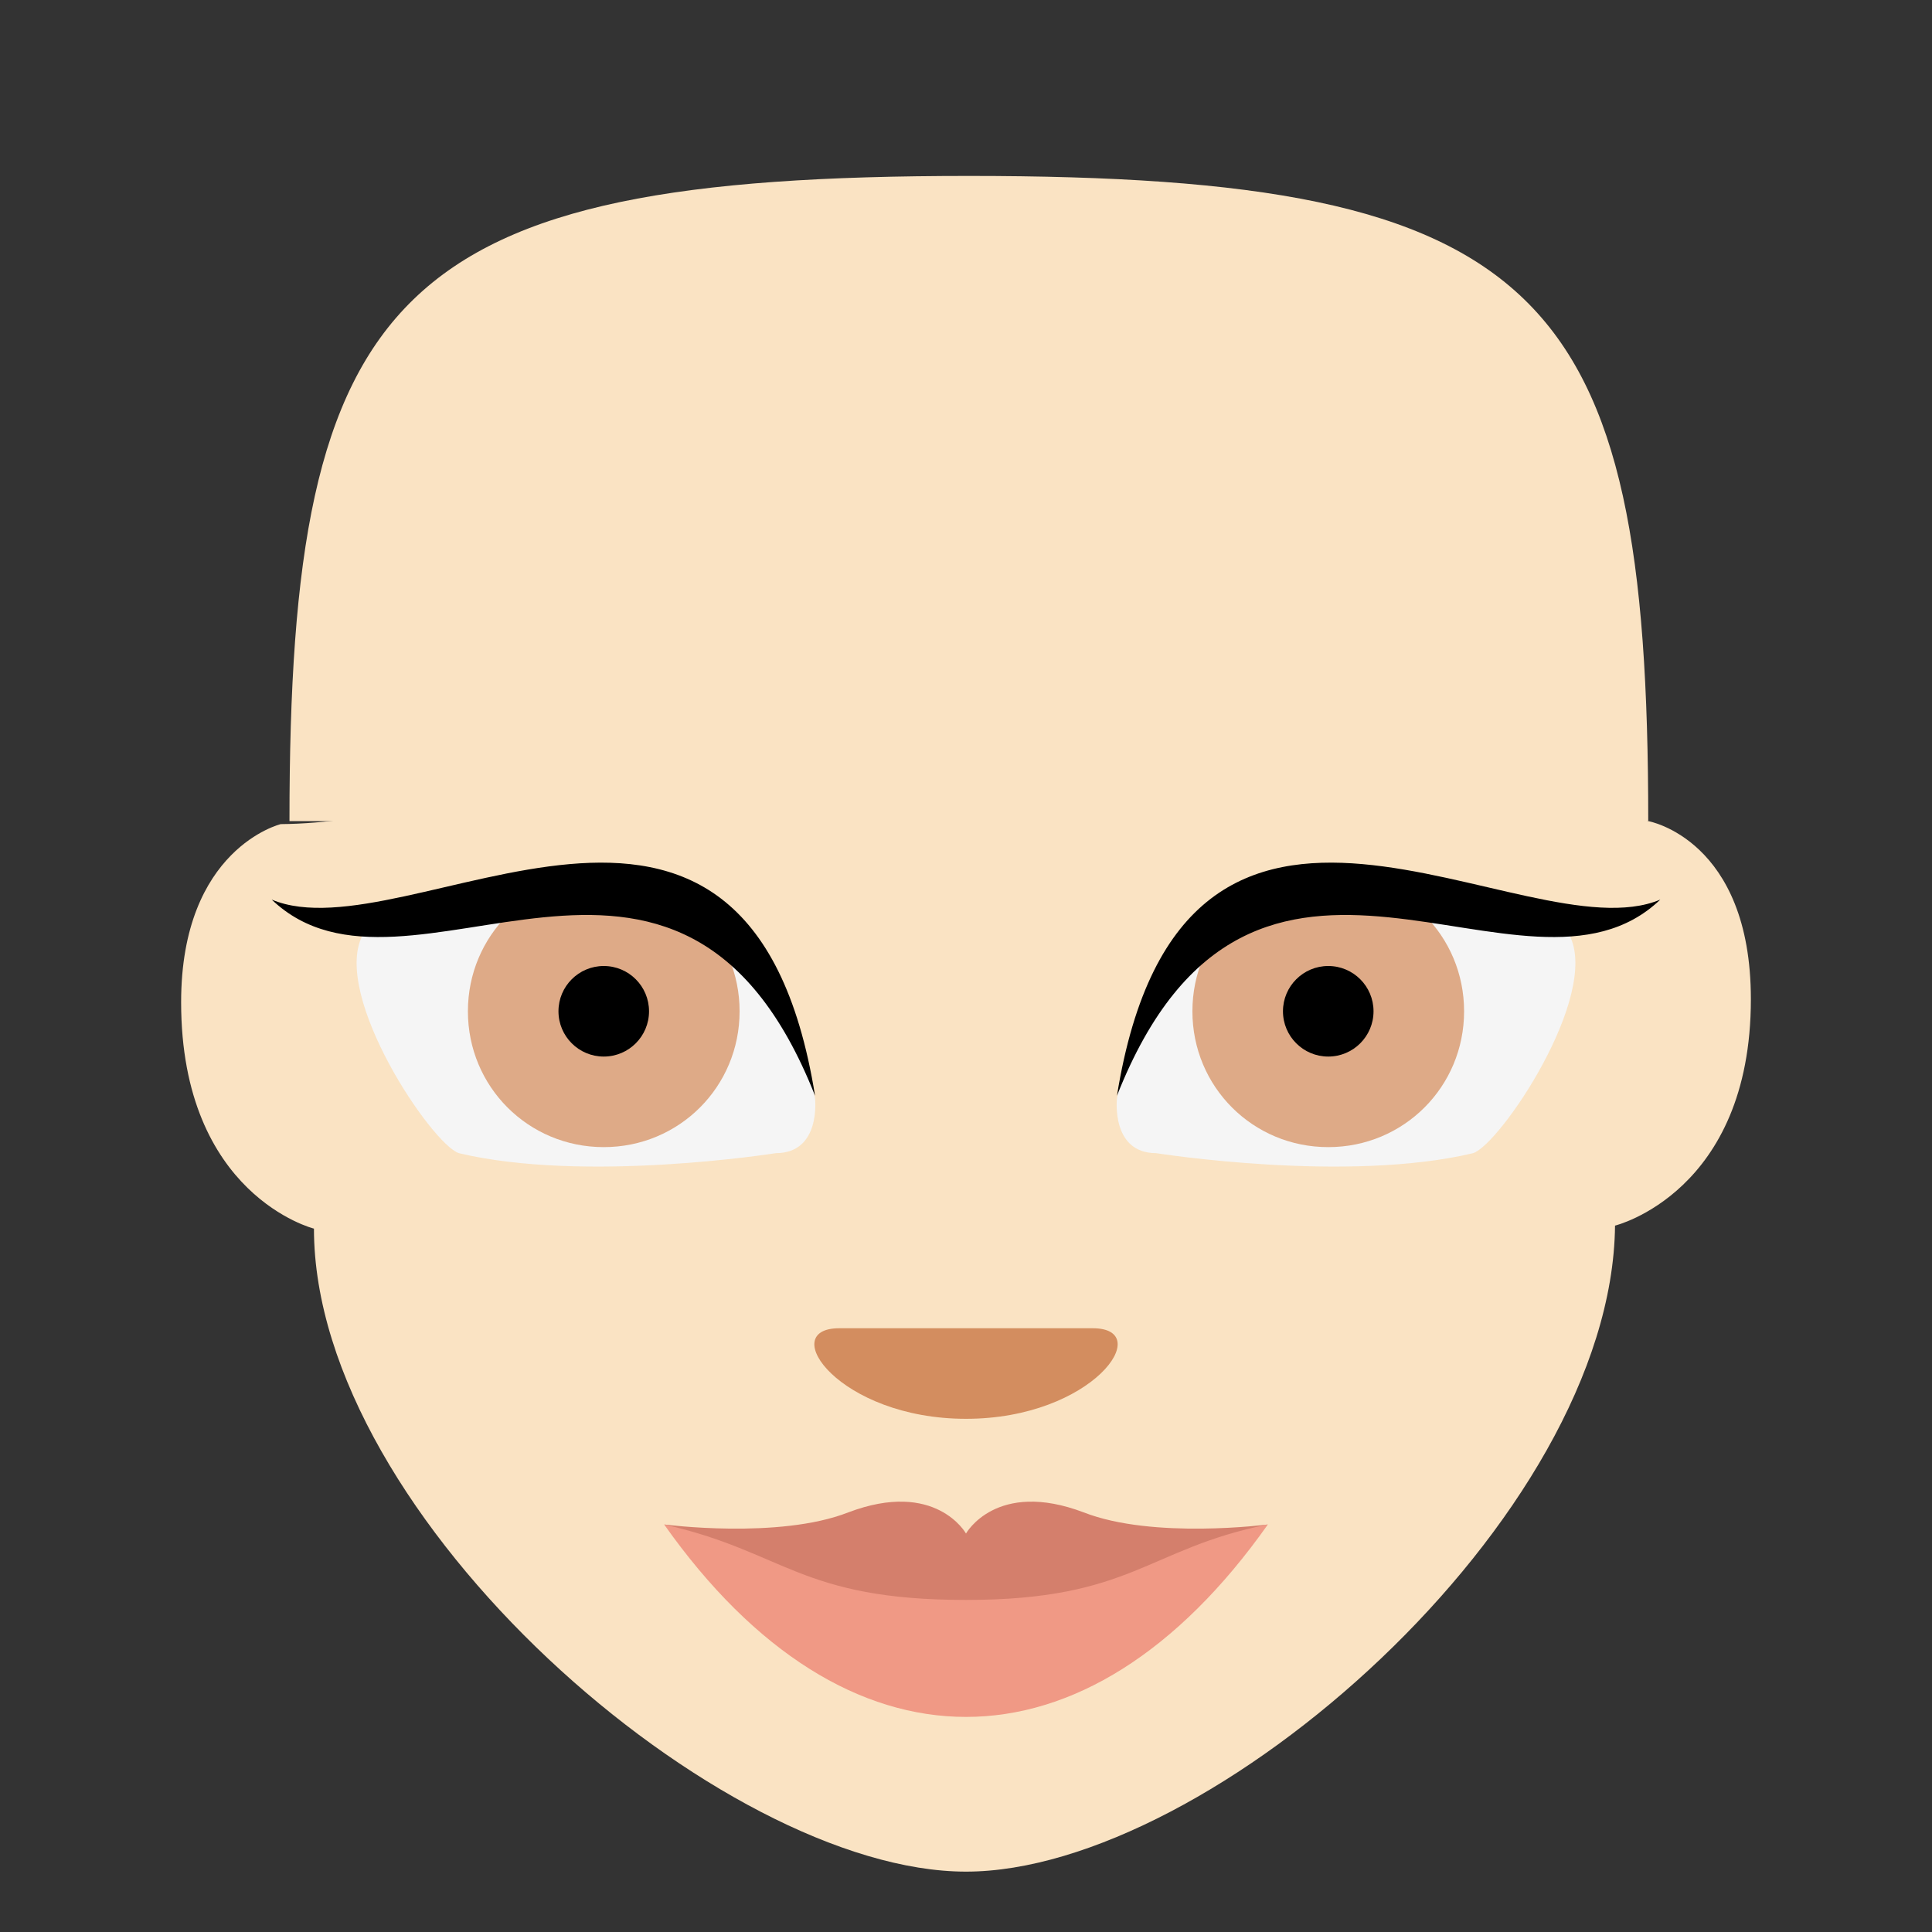 <?xml version="1.0" encoding="UTF-8" standalone="no"?>
<svg
   xmlns:dc="http://purl.org/dc/elements/1.1/"
   xmlns:cc="http://creativecommons.org/ns#"
   xmlns:rdf="http://www.w3.org/1999/02/22-rdf-syntax-ns#"
   xmlns:svg="http://www.w3.org/2000/svg"
   xmlns="http://www.w3.org/2000/svg"
   xmlns:sodipodi="http://sodipodi.sourceforge.net/DTD/sodipodi-0.dtd"
   xmlns:inkscape="http://www.inkscape.org/namespaces/inkscape"
   viewBox="0 0 64 64"
   enable-background="new 0 0 64 64"
   version="1.1"
   id="svg36"
   sodipodi:docname="female blad.svg"
   inkscape:version="0.92.0 r15299">
  <rect x="0" y="0" width="64" height="64" fill="#333333" stroke="none"/>
  <defs
     id="defs40" />
  <sodipodi:namedview
     pagecolor="#ffffff"
     bordercolor="#666666"
     borderopacity="1"
     objecttolerance="10"
     gridtolerance="10"
     guidetolerance="10"
     inkscape:pageopacity="0"
     inkscape:pageshadow="2"
     inkscape:window-width="1366"
     inkscape:window-height="705"
     id="namedview38"
     showgrid="false"
     inkscape:zoom="8.15625"
     inkscape:cx="31.727123"
     inkscape:cy="31.791106"
     inkscape:window-x="-8"
     inkscape:window-y="-8"
     inkscape:window-maximized="1"
     inkscape:current-layer="svg36" />
  <path
     d="M 10.4,40.7 C 10.4,40.7 6,39.6 6,33.2 6,28.1 9.3,27.3 9.3,27.3 21.1,27.2 43,12 43,12 c 0,0 4.6,13.4 11.6,15.2 0,0 3.4,0.6 3.4,5.9 0,6.4 -4.5,7.5 -4.5,7.5 C 53.4,50.3 40.1,62 32,62 23.9,62 10.4,50.3 10.4,40.7 Z"
     id="path12"
     style="fill:#fae3c3;fill-opacity:1"
     inkscape:connector-curvature="0" />
  <path
     d="m 32,47 c -4.2,0 -6.3,-3 -4.2,-3 2.1,0 6.3,0 8.4,0 2.1,0 0,3 -4.2,3"
     id="path14"
     style="fill:#d38d5f"
     inkscape:connector-curvature="0" />
  <path
     d="M 38.3,38.2 C 36.8,38.2 37,36.4 37,36.4 39.2,24.9 52,31 52,31 c 1,2 -2.3,6.9 -3.2,7.2 -4.2,1 -10.5,0 -10.5,0"
     id="path16"
     inkscape:connector-curvature="0"
     style="fill:#f5f5f5" />
  <path
     d="m 48.5,33.5 c 0,2.5 -2,4.5 -4.5,4.5 -2.5,0 -4.5,-2 -4.5,-4.5 0,-2.5 2,-4.5 4.5,-4.5 2.5,0 4.5,2 4.5,4.5"
     id="path18"
     style="fill:#deaa87"
     inkscape:connector-curvature="0" />
  <circle
     cx="44"
     cy="33.5"
     r="1.5"
     id="circle20"
     style="fill:#000000" />
  <path
     d="M 37,36.3 C 39.2,22.6 50.5,31.7 55,29.8 50.5,34.1 41.5,24.9 37,36.3"
     id="path22"
     style="fill:#000000"
     inkscape:connector-curvature="0" />
  <path
     d="M 25.7,38.2 C 27.2,38.2 27,36.4 27,36.4 24.8,24.9 12,31 12,31 c -1,2 2.3,6.9 3.2,7.2 4.2,1 10.5,0 10.5,0"
     id="path24"
     inkscape:connector-curvature="0"
     style="fill:#f5f5f5" />
  <path
     d="m 15.5,33.5 c 0,2.5 2,4.5 4.5,4.5 2.5,0 4.5,-2 4.5,-4.5 0,-2.5 -2,-4.5 -4.5,-4.5 -2.5,0 -4.5,2 -4.5,4.5"
     id="path26"
     style="fill:#deaa87"
     inkscape:connector-curvature="0" />
  <path
     d="M 27,36.3 C 24.8,22.6 13.5,31.7 9,29.8 c 4.5,4.3 13.5,-4.9 18,6.5"
     id="path28"
     style="fill:#000000"
     inkscape:connector-curvature="0" />
  <path
     d="M 32,52 22,50.5 c 6,8.5 14,8.5 20,0 z"
     id="path30"
     inkscape:connector-curvature="0"
     style="fill:#f09985" />
  <path
     d="M 35.9,50.1 C 33,49 32,50.8 32,50.8 32,50.8 31,49 28.1,50.1 25.8,51 22,50.5 22,50.5 c 4,0.9 4.5,2.5 10,2.5 5.5,0 6,-1.7 10,-2.5 0,0 -3.8,0.5 -6.1,-0.4"
     id="path32"
     inkscape:connector-curvature="0"
     style="fill:#d47f6c" />
  <circle
     cx="20"
     cy="33.5"
     r="1.5"
     id="circle34"
     style="fill:#000000" />
  <path
     inkscape:connector-curvature="0"
     d="M 9.589,27.2 H 54.6 C 54.6,9.6 51.138,5.828 32.094,5.828 13.051,5.828 9.589,9.6 9.589,27.2 Z"
     id="path10-7"
     style="fill:#fae3c3;stroke-width:0.738;fill-opacity:1" />
</svg>
